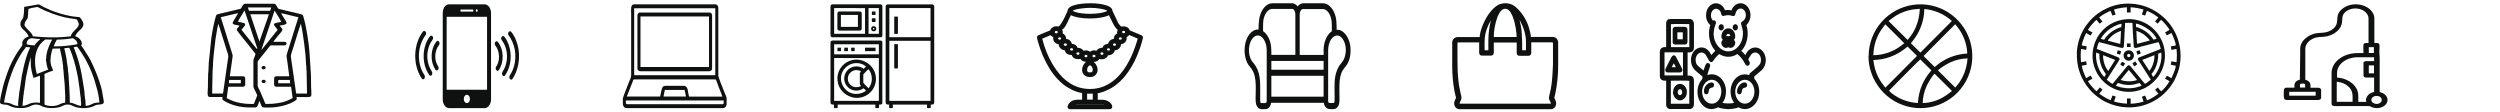 <svg width="578" height="26" viewBox="0 0 578 26" fill="none" xmlns="http://www.w3.org/2000/svg">
<path fill-rule="evenodd" clip-rule="evenodd" d="M11.677 13.821C11.694 13.172 11.791 12.524 11.966 11.882C12.033 11.659 12.133 11.436 12.16 11.246L13.865 11.206C13.865 11.544 14.409 13.594 14.435 14.186L14.596 15.331C14.596 15.463 14.596 15.604 14.596 15.736C14.677 16.256 14.717 16.75 14.751 17.331C14.811 18.344 14.992 19.388 14.992 20.473C14.992 21.057 15.08 21.513 15.073 22.067V23.74C13.892 23.79 13.731 24.517 11.912 24.517C11.389 24.517 10.288 24.324 10.288 24.108V17.125C10.288 17.013 12.16 16.331 12.301 16.311L11.832 15.155C11.718 14.707 11.658 14.256 11.65 13.804L11.677 13.821ZM7.785 18.023C8.04 17.939 8.228 17.865 8.489 17.767C8.726 17.666 8.977 17.575 9.241 17.493V23.78C8.8 23.694 8.317 23.674 7.854 23.723C7.39 23.772 6.965 23.888 6.63 24.057C6.257 24.274 5.748 24.422 5.188 24.476L5.429 21.986C5.429 21.79 5.496 21.8 5.516 21.621C5.516 21.5 5.516 21.371 5.516 21.253C5.516 21.074 5.577 21.105 5.597 20.915L5.832 19.159C5.912 18.628 5.973 17.875 6.114 17.381L6.396 16.03C6.49 15.564 6.61 15.111 6.718 14.679C6.771 14.436 6.825 14.25 6.885 14.03C6.975 13.807 7.031 13.582 7.053 13.355H7.134C7.087 13.751 7.087 14.148 7.134 14.544C7.154 14.745 7.154 14.947 7.134 15.149C7.134 15.422 7.208 15.54 7.214 15.763C7.308 16.53 7.499 17.293 7.785 18.047V18.023ZM15.972 11.044C14.778 11.186 14.825 11.067 14.898 11.331C14.972 11.595 15.039 11.834 15.086 12.105C15.174 12.618 15.321 13.182 15.402 13.699C15.449 13.99 15.402 14.257 15.502 14.547C15.549 14.763 15.569 15.135 15.63 15.341L15.731 16.145C15.731 16.29 15.731 16.449 15.731 16.594C15.731 16.74 15.804 16.767 15.818 16.963C15.945 19.209 16.14 21.409 16.14 23.74C16.418 23.749 16.683 23.8 16.905 23.885C17.791 24.196 17.784 24.364 18.73 24.476C18.774 24.169 18.774 23.861 18.73 23.554C18.643 23.256 18.73 22.939 18.663 22.648C18.596 22.409 18.61 22.01 18.543 21.77L18.442 20.925C18.401 20.199 18.254 19.746 18.2 19.169C18.073 17.841 17.529 15.483 17.14 14.149C16.845 13.088 16.469 12.027 16.006 11.044H15.972ZM17.026 10.963C17.026 10.878 17.643 10.807 17.838 10.797C18.234 11.216 19.542 13.304 19.75 13.672C20.908 15.796 21.762 17.959 22.307 20.145C22.665 21.322 22.889 22.509 22.978 23.699C22.657 23.692 22.335 23.72 22.038 23.782C21.74 23.844 21.472 23.938 21.254 24.057C20.893 24.282 20.379 24.432 19.811 24.476L19.737 23.165C19.737 22.946 19.663 22.925 19.65 22.719C19.61 22.098 19.502 21.517 19.489 20.922L18.932 17.486C18.579 15.435 18.005 13.395 17.214 11.375C17.131 11.241 17.077 11.103 17.053 10.963H17.026ZM4.215 24.476C4.181 24.167 4.181 23.856 4.215 23.547L4.463 21.311C4.508 21.174 4.535 21.037 4.543 20.898L5.06 17.446C5.221 16.885 5.302 16.28 5.416 15.757C5.657 14.672 6.161 12.716 6.651 11.682C6.784 11.441 6.891 11.196 6.973 10.949C6.57 10.949 6.402 10.871 6 10.868C5.87 11.114 5.697 11.354 5.483 11.584C5.295 11.851 5.141 12.047 4.973 12.311C4.023 13.821 3.263 15.36 2.698 16.919C2.309 18.02 1.939 19.074 1.658 20.236C1.557 20.679 0.946 23.253 0.946 23.712C1.28 23.707 1.612 23.736 1.922 23.798C2.233 23.859 2.515 23.952 2.752 24.071C3.106 24.298 3.62 24.448 4.188 24.489L4.215 24.476ZM13.14 10.716H12.409C12.581 10.191 12.825 9.673 13.14 9.165C13.804 9.156 14.466 9.121 15.12 9.061C15.791 9.003 16.288 8.905 16.865 8.838C17.506 9.176 17.875 9.623 17.898 10.091C17.824 10.297 17.496 10.294 17.18 10.345C15.881 10.566 14.524 10.691 13.154 10.716H13.14ZM11.187 16.064C10.838 15.696 10.717 14.412 10.623 13.858C10.613 13.707 10.638 13.556 10.697 13.409C10.697 13.253 10.697 13.071 10.697 12.919C10.697 12.767 10.758 12.689 10.778 12.473C10.879 11.888 11.053 11.307 11.301 10.733C11.415 10.439 11.53 10.186 11.65 9.932C11.766 9.672 11.914 9.416 12.093 9.165C11.422 9.165 11.073 9.125 10.476 9.125C9.634 9.759 9.031 10.465 8.697 11.209C8.315 12.086 8.117 12.981 8.107 13.878C8.075 14.956 8.212 16.034 8.516 17.101C8.757 17.027 8.981 16.941 9.187 16.844L11.154 16.081L11.187 16.064ZM8.026 10.5C7.852 10.5 6.161 10.395 6.161 10.162C6.161 9.699 6.281 9.149 7.047 8.892C7.463 8.747 8.228 9.02 9.322 9.02C9.214 9.233 8.362 9.77 8.026 10.49V10.5ZM5.678 5.642C5.71 5.348 5.814 5.058 5.986 4.777C6.065 4.662 6.154 4.549 6.255 4.439C6.624 3.997 6.416 2.223 6.651 2.024C7.269 1.853 7.921 1.716 8.597 1.615C8.852 1.615 9.04 1.858 9.744 2.142C9.931 2.223 10.108 2.31 10.274 2.402L12.093 3.145C12.956 3.46 13.869 3.738 14.825 3.976C15.598 4.16 16.411 4.298 17.247 4.388C17.683 4.439 17.71 4.439 17.851 4.655C18.522 5.726 18.234 6.044 17.274 7.02C16.782 7.44 16.47 7.908 16.355 8.392C15.258 8.536 14.132 8.618 12.999 8.638C11.865 8.655 10.729 8.627 9.603 8.554L7.59 8.392C7.429 7.412 5.644 6.442 5.644 5.659L5.678 5.642ZM5.597 1.588L5.516 3.142C5.516 3.375 5.429 3.426 5.429 3.669C5.429 4.622 4.704 4.449 4.704 5.713C4.775 6.198 5.102 6.664 5.651 7.064C5.86 7.263 6.046 7.469 6.208 7.679L6.651 8.399C6.125 8.588 5.712 8.846 5.456 9.145C5.159 9.559 5.066 10.003 5.188 10.439L4.168 11.882C3.151 13.428 2.355 15.008 1.785 16.611C1.396 17.811 1.013 18.733 0.711 19.99C0.584 20.55 0.456 21.142 0.302 21.74C0.174 22.229 0 23.202 0 23.712C0.024 23.821 0.116 23.923 0.263 24.003C0.411 24.084 0.605 24.138 0.819 24.159C1.49 24.212 1.637 24.189 2.047 24.395C3.107 24.922 3.637 24.979 5.027 24.979C7.134 24.979 7.268 23.912 8.865 24.229C9.342 24.324 9.536 24.52 9.892 24.652C10.583 24.906 11.432 25.027 12.285 24.992C13.138 24.956 13.938 24.767 14.536 24.459C14.737 24.358 14.791 24.294 15.073 24.236C16.314 23.986 16.67 24.52 17.489 24.746C18.129 24.94 18.876 25.027 19.621 24.993C20.365 24.959 21.069 24.806 21.63 24.557C22.046 24.381 22.073 24.253 22.75 24.186C23.059 24.155 23.629 24.206 23.931 23.848C24.146 23.584 23.791 22.456 23.764 22.091C23.569 19.838 21.791 15.446 20.616 13.344L19.274 11.216C18.395 9.973 18.925 10.821 18.925 10.007C18.925 9.527 18.348 8.632 17.381 8.372C17.57 7.946 17.87 7.534 18.274 7.149C19.576 6.034 19.549 5.412 18.643 4.226C18.361 3.855 18.489 3.973 17.616 3.888C15.449 3.693 12.63 2.828 11.087 2.074C10.944 1.996 10.789 1.924 10.623 1.858C10.307 1.733 10.015 1.592 9.751 1.439C9.511 1.276 9.231 1.129 8.919 1C8.352 1.085 7.794 1.186 7.248 1.301L5.597 1.588Z" fill="#0F1111"/>
<path fill-rule="evenodd" clip-rule="evenodd" d="M64.347 18.475H66.876C67.095 18.475 67.024 18.642 67.043 18.808C67.065 18.953 67.078 19.099 67.081 19.244H64.328V18.475H64.347ZM60.471 18.816C60.471 18.921 60.521 19.022 60.611 19.096C60.7 19.171 60.821 19.213 60.947 19.213C61.073 19.213 61.194 19.171 61.283 19.096C61.372 19.022 61.422 18.921 61.422 18.816C61.422 18.277 60.471 18.356 60.471 18.816ZM60.471 15.645C60.471 15.751 60.521 15.851 60.611 15.926C60.7 16 60.821 16.042 60.947 16.042C61.073 16.042 61.194 16 61.283 15.926C61.372 15.851 61.422 15.751 61.422 15.645C61.422 15.54 61.372 15.439 61.283 15.365C61.194 15.291 61.073 15.249 60.947 15.249C60.821 15.249 60.7 15.291 60.611 15.365C60.521 15.439 60.471 15.54 60.471 15.645ZM53.129 18.475H55.678V19.244H52.925C52.928 19.099 52.94 18.953 52.963 18.808C52.963 18.642 52.911 18.475 53.129 18.475ZM69.549 5.471C69.696 5.99 69.805 6.632 69.896 7.179C70.2 8.998 70.447 10.786 70.619 12.613L70.771 14.952C70.771 15.182 70.818 15.201 70.828 15.415C70.837 15.63 70.828 15.76 70.828 15.927C70.828 16.093 70.88 16.161 70.88 16.395C70.88 18.075 70.98 19.835 70.98 21.622H68.484C68.405 21.274 68.351 20.922 68.322 20.568C68.274 20.227 68.217 19.882 68.17 19.506L67.243 13.089C67.19 12.768 67.618 11.567 67.746 11.19C68.255 9.704 68.726 7.873 69.23 6.434L69.534 5.499V5.471H69.549ZM51.546 21.622H49.049C49.049 19.847 49.145 18.099 49.149 16.434L49.254 15.047C49.254 14.88 49.254 14.702 49.254 14.54C49.316 13.933 49.368 13.299 49.406 12.665L49.829 9.022C49.915 8.455 50.024 7.833 50.115 7.266C50.205 6.7 50.324 6.077 50.476 5.522C50.499 5.547 50.517 5.576 50.528 5.606L52.568 12.114C52.714 12.429 52.788 12.763 52.787 13.101C52.44 15.186 52.197 17.409 51.869 19.478C51.812 19.847 51.765 20.219 51.717 20.54C51.669 20.861 51.636 21.333 51.546 21.634V21.622ZM60.419 11.591C60.457 11.395 60.516 11.203 60.595 11.016L61.941 7.052C62.197 6.26 62.445 5.514 62.711 4.761L63.481 2.47L63.581 2.597C63.866 3.021 65.008 4.904 65.008 5.063C64.686 5.102 64.368 5.161 64.056 5.241C63.053 5.447 63.267 5.729 63.709 6.279L64.185 6.894C64.052 7.1 63.881 7.29 63.709 7.488L61.365 10.421L60.89 11.008L60.462 11.539C60.442 11.565 60.418 11.589 60.39 11.61L60.419 11.591ZM56.544 2.451L59.358 10.818C59.464 10.99 59.497 11.187 59.454 11.377C59.316 11.297 57.861 9.434 57.637 9.149L55.83 6.874C56.339 6.236 57.014 5.665 56.477 5.356C56.327 5.294 56.167 5.253 56.001 5.233C55.675 5.147 55.341 5.083 55.003 5.043C55.199 4.593 55.443 4.158 55.73 3.743L56.325 2.76L56.425 2.589L56.544 2.435V2.451ZM57.87 3.303L59.458 8.059C59.549 8.317 59.63 8.578 59.725 8.852C59.835 9.109 59.914 9.374 59.962 9.645L61.912 4.096C62.015 3.836 62.096 3.571 62.154 3.303H57.87ZM64.974 3.045C65.203 3.406 65.416 3.786 65.635 4.151C66.163 5.031 66.715 5.53 65.635 5.736C65.323 5.814 65.005 5.876 64.684 5.923C64.755 6.137 65.298 6.632 65.298 6.771C65.298 7.14 65.093 7.282 64.822 7.639L64.247 8.309L63.172 9.668H64.974C65.554 9.668 66.249 9.565 66.249 10.065C66.249 10.374 66.063 10.493 65.64 10.493H62.525L61.037 12.356C60.875 12.558 59.568 14.147 59.568 14.234V19.839C59.68 20.207 59.84 20.565 60.043 20.905L60.961 23.029C61.061 23.279 61.294 24.044 61.479 24.044C65.954 24.044 67.247 22.776 67.661 22.685L67.39 20.703C67.343 20.488 67.313 20.271 67.299 20.053H63.885C63.811 20.049 63.739 20.032 63.673 20.005C63.606 19.977 63.548 19.938 63.5 19.89C63.453 19.843 63.417 19.788 63.396 19.729C63.375 19.669 63.368 19.607 63.377 19.546V18.138C63.367 18.07 63.376 18 63.403 17.934C63.43 17.869 63.474 17.809 63.533 17.76C63.591 17.711 63.662 17.674 63.741 17.651C63.819 17.628 63.903 17.619 63.985 17.627H66.876L66.401 14.02C66.244 12.95 66.153 13.113 66.401 12.237L68.992 3.981C68.317 3.85 67.642 3.664 66.962 3.505C66.6 3.422 65.217 3.065 64.965 3.045H64.974ZM53.79 5.257C53.959 4.864 54.169 4.485 54.418 4.123C54.641 3.755 54.841 3.398 55.065 3.045C54.736 3.069 51.589 3.874 51.037 3.981C51.111 4.168 51.173 4.358 51.222 4.551L51.741 6.2C51.855 6.597 51.964 6.914 52.088 7.314L53.476 11.725C53.876 13.081 53.857 12.49 53.643 14.06L53.215 17.06C53.215 17.187 53.134 17.48 53.129 17.627H56.087C56.17 17.619 56.253 17.628 56.331 17.651C56.41 17.674 56.481 17.711 56.539 17.76C56.598 17.809 56.642 17.869 56.669 17.934C56.697 18 56.705 18.07 56.696 18.138V19.541C56.704 19.603 56.698 19.665 56.676 19.724C56.655 19.784 56.62 19.839 56.572 19.886C56.524 19.934 56.466 19.973 56.4 20.001C56.333 20.029 56.261 20.045 56.187 20.049H52.773L52.502 22.031C52.457 22.246 52.428 22.463 52.416 22.681C52.678 22.74 54.318 24.04 58.175 24.04C58.816 24.04 58.65 24.096 58.883 23.569L59.477 22.043C59.477 21.904 58.583 20.271 58.583 20.088V14.012C58.583 13.588 59.178 12.605 59.03 12.371C58.95 12.252 58.793 12.086 58.697 11.975L57.366 10.291C57.157 10.029 54.755 7.151 54.755 6.898C54.755 6.478 55.231 6.283 55.369 5.923C55.048 5.876 54.73 5.814 54.418 5.736C54.014 5.653 53.785 5.586 53.785 5.241L53.79 5.257ZM57.309 1.729C57.414 1.98 57.499 2.235 57.566 2.494H62.459C62.525 2.235 62.611 1.98 62.716 1.729H57.309ZM48.488 22.431H51.446C51.446 22.946 51.066 22.974 52.521 23.703C52.974 23.932 53.451 24.126 53.947 24.282C55.688 24.837 56.957 24.853 58.821 24.853C59.387 24.853 59.458 24.686 59.606 24.318C59.745 24.022 59.857 23.719 59.943 23.41H60.043C60.129 23.719 60.242 24.022 60.381 24.318C60.647 24.995 60.88 24.853 62.392 24.853C64.337 24.853 67.043 24.203 68.445 23.144C68.731 22.93 68.564 22.637 68.56 22.431C72.464 22.431 71.969 22.736 71.979 20.984C71.979 20.636 71.921 20.465 71.926 20.136L71.893 17.425C71.893 16.933 71.845 16.834 71.841 16.577L71.56 12.217C71.513 11.955 71.503 11.65 71.484 11.389C71.413 10.176 70.852 6.739 70.609 5.701C70.49 5.197 70.386 4.694 70.233 4.187C69.996 3.394 70.138 3.418 69.225 3.196L64.974 2.177C64.171 1.987 64.418 2.13 63.885 1.262C63.743 1.032 63.638 0.865 63.22 0.865H56.8C56.206 0.865 56.135 1.262 55.783 1.848C55.635 2.094 55.44 2.07 55.084 2.157L50.804 3.176C49.891 3.398 50.034 3.386 49.796 4.167C49.644 4.674 49.539 5.178 49.42 5.681C49.24 6.474 48.945 8.099 48.854 8.852L48.331 13.929C48.331 14.115 48.284 14.107 48.279 14.325L48.179 16.541C48.179 16.759 48.136 16.775 48.127 16.961L48.075 19.216V20.108C48.084 20.802 47.713 22.431 48.488 22.431Z" fill="#0F1111"/>
<path fill-rule="evenodd" clip-rule="evenodd" d="M98.411 7.326C98.467 7.417 98.503 7.528 98.515 7.645C98.527 7.762 98.514 7.882 98.478 7.99C97.776 8.895 97.266 10.036 96.998 11.296C96.873 11.957 96.824 12.64 96.853 13.32C96.905 14.566 97.224 15.764 97.771 16.768C98.004 17.206 98.262 17.397 98.228 17.819C98.222 17.927 98.193 18.029 98.144 18.115C98.096 18.201 98.031 18.266 97.956 18.302C97.881 18.339 97.8 18.346 97.722 18.322C97.644 18.298 97.573 18.245 97.518 18.168C96.967 17.359 96.55 16.4 96.296 15.356C96.266 15.238 96.237 15.143 96.213 15.03C96.188 14.918 96.175 14.816 96.15 14.687C95.96 13.578 95.95 12.427 96.121 11.313C96.362 9.782 96.942 8.388 97.784 7.315C97.843 7.233 97.919 7.178 98.003 7.157C98.086 7.136 98.172 7.15 98.249 7.197C98.302 7.235 98.354 7.279 98.403 7.326H98.411ZM107.231 22.953C107.224 22.821 107.236 22.688 107.269 22.563C107.301 22.438 107.352 22.323 107.418 22.226C107.485 22.129 107.566 22.052 107.655 21.998C107.745 21.945 107.842 21.918 107.94 21.918C108.038 21.918 108.135 21.945 108.224 21.998C108.314 22.052 108.395 22.129 108.461 22.226C108.528 22.323 108.579 22.438 108.611 22.563C108.643 22.688 108.656 22.821 108.648 22.953C108.635 23.195 108.554 23.42 108.423 23.585C108.291 23.75 108.119 23.841 107.94 23.841C107.761 23.841 107.588 23.75 107.457 23.585C107.325 23.42 107.245 23.195 107.231 22.953ZM103.27 3.879H112.609V20.749H103.27V3.879ZM110.012 2.44C110.012 2.035 110.427 2.007 110.427 2.479C110.423 2.553 110.398 2.623 110.356 2.672C110.314 2.721 110.26 2.746 110.205 2.74C110.15 2.735 110.099 2.701 110.062 2.644C110.026 2.588 110.008 2.514 110.012 2.44ZM106.437 2.479C106.437 2.344 106.487 2.198 106.583 2.198H109.305C109.484 2.198 109.505 2.681 109.305 2.681H106.579C106.541 2.675 106.506 2.652 106.479 2.615C106.453 2.578 106.437 2.53 106.433 2.479H106.437ZM102.36 2.878V23.122C102.391 23.606 102.547 24.06 102.801 24.403C103.055 24.747 103.39 24.958 103.748 25H112.136C112.494 24.958 112.83 24.747 113.084 24.404C113.339 24.06 113.496 23.606 113.528 23.122V2.878C113.497 2.393 113.34 1.939 113.085 1.595C112.831 1.251 112.494 1.041 112.136 1H103.744C103.389 1.044 103.054 1.241 102.788 1.562C102.548 1.918 102.402 2.371 102.372 2.85L102.36 2.878ZM115.328 16.194C115.933 15.304 116.253 14.125 116.218 12.917C116.183 11.708 115.795 10.568 115.141 9.744C115.07 9.626 114.968 9.551 114.856 9.535C114.745 9.52 114.633 9.564 114.546 9.66C114.459 9.755 114.404 9.894 114.392 10.044C114.38 10.195 114.413 10.346 114.484 10.464C114.746 10.781 114.96 11.166 115.112 11.595C115.264 12.025 115.351 12.491 115.369 12.966C115.398 13.686 115.252 14.399 114.954 14.996C114.866 15.176 114.746 15.328 114.663 15.502C114.397 16.065 115.004 16.683 115.34 16.194H115.328ZM115.976 8.524C116.016 8.465 116.064 8.418 116.117 8.384C116.17 8.351 116.228 8.332 116.287 8.329C116.346 8.326 116.404 8.338 116.459 8.366C116.514 8.394 116.565 8.436 116.608 8.49C117.497 9.623 118.021 11.184 118.065 12.836C118.11 14.487 117.671 16.096 116.845 17.313C116.818 17.378 116.781 17.434 116.738 17.48C116.694 17.526 116.644 17.559 116.591 17.579C116.538 17.598 116.483 17.603 116.428 17.594C116.374 17.585 116.321 17.561 116.273 17.524C116.226 17.487 116.184 17.438 116.15 17.379C116.116 17.32 116.091 17.253 116.077 17.181C116.063 17.109 116.059 17.034 116.066 16.96C116.073 16.887 116.09 16.815 116.117 16.751C116.196 16.544 116.297 16.355 116.417 16.188C116.712 15.69 116.931 15.116 117.061 14.501L117.161 13.939C117.214 13.578 117.232 13.21 117.215 12.842C117.203 12.374 117.143 11.911 117.036 11.465C116.968 11.19 116.885 10.923 116.787 10.666C116.586 10.166 116.331 9.709 116.03 9.311C115.986 9.264 115.95 9.205 115.923 9.138C115.897 9.071 115.88 8.998 115.875 8.922C115.87 8.846 115.876 8.77 115.894 8.698C115.911 8.625 115.939 8.559 115.976 8.501V8.524ZM117.589 7.399C117.533 7.49 117.497 7.601 117.485 7.718C117.473 7.835 117.486 7.955 117.522 8.063C118.223 8.966 118.734 10.105 119.002 11.364C119.127 12.026 119.176 12.711 119.147 13.394C119.095 14.639 118.776 15.836 118.229 16.841C117.996 17.279 117.738 17.471 117.768 17.892C117.773 18.001 117.802 18.105 117.851 18.192C117.899 18.278 117.965 18.344 118.041 18.381C118.117 18.418 118.199 18.424 118.277 18.399C118.355 18.375 118.427 18.32 118.482 18.241C119.033 17.432 119.45 16.474 119.704 15.429C119.734 15.311 119.763 15.216 119.788 15.103C119.812 14.991 119.825 14.889 119.85 14.76C120.04 13.652 120.05 12.5 119.879 11.386C119.64 9.855 119.06 8.46 118.216 7.388C118.158 7.307 118.082 7.251 118 7.229C117.918 7.207 117.832 7.219 117.755 7.264C117.734 7.264 117.614 7.382 117.601 7.399H117.589ZM100.672 16.104C100.067 15.213 99.748 14.034 99.785 12.825C99.821 11.616 100.211 10.475 100.868 9.654C100.938 9.536 101.04 9.461 101.152 9.445C101.263 9.43 101.375 9.474 101.462 9.57C101.549 9.665 101.605 9.804 101.616 9.954C101.628 10.105 101.595 10.256 101.524 10.374C101.262 10.691 101.049 11.076 100.897 11.505C100.745 11.935 100.657 12.401 100.639 12.876C100.61 13.596 100.756 14.309 101.055 14.906C101.142 15.086 101.262 15.238 101.346 15.412C101.612 15.975 101.005 16.593 100.668 16.104H100.672ZM100.036 8.434C99.997 8.375 99.949 8.328 99.895 8.294C99.842 8.261 99.784 8.242 99.726 8.239C99.667 8.236 99.608 8.248 99.553 8.276C99.498 8.304 99.448 8.346 99.405 8.4C98.515 9.533 97.992 11.094 97.947 12.746C97.903 14.397 98.341 16.006 99.168 17.223C99.223 17.354 99.314 17.449 99.421 17.489C99.474 17.508 99.53 17.514 99.584 17.504C99.639 17.495 99.691 17.471 99.739 17.434C99.787 17.397 99.829 17.348 99.862 17.289C99.896 17.23 99.921 17.163 99.936 17.091C99.95 17.019 99.954 16.944 99.947 16.87C99.94 16.797 99.922 16.725 99.895 16.661C99.814 16.456 99.714 16.267 99.596 16.098C99.3 15.6 99.081 15.026 98.951 14.411L98.852 13.849C98.799 13.488 98.78 13.12 98.798 12.753C98.81 12.284 98.87 11.821 98.977 11.375C99.044 11.1 99.127 10.833 99.226 10.576C99.426 10.076 99.681 9.619 99.982 9.221C100.066 9.126 100.119 8.99 100.129 8.843C100.139 8.695 100.106 8.548 100.036 8.434Z" fill="#0F1111"/>
<path fill-rule="evenodd" clip-rule="evenodd" d="M144.701 23.841V23.235H167.31C167.31 23.836 167.384 24.088 167.03 24.088H145.015C144.869 24.088 144.731 24.03 144.731 23.841H144.701ZM148.078 8.433V15.497H163.922V3.803H148.078V8.433ZM147.373 10.857V3.561C147.378 3.464 147.397 3.369 147.431 3.282C147.465 3.195 147.512 3.118 147.569 3.056C147.626 2.993 147.692 2.946 147.764 2.918C147.836 2.89 147.911 2.881 147.985 2.892H164.03C164.104 2.882 164.179 2.891 164.25 2.92C164.321 2.948 164.387 2.995 164.444 3.058C164.501 3.12 164.547 3.197 164.58 3.283C164.614 3.37 164.633 3.464 164.638 3.561V15.803C164.638 16.288 164.265 16.472 163.892 16.472H148.123C147.75 16.472 147.377 16.268 147.377 15.803V10.872L147.373 10.857ZM168 23.032C168 22.217 167.881 22.392 167.216 20.656C167.019 20.137 166.097 17.936 166.075 17.451V1.684C166.038 1.484 165.948 1.306 165.822 1.181C165.695 1.057 165.539 0.993 165.381 1.001H146.623C145.701 1.001 145.922 2.368 145.922 3.197V17.33C145.909 17.753 145.8 18.161 145.608 18.503C145.414 18.988 144 22.527 144 22.745V24.088C144.028 24.338 144.123 24.566 144.269 24.733C144.414 24.9 144.601 24.995 144.795 25H167.201C167.396 24.995 167.583 24.901 167.729 24.734C167.875 24.567 167.971 24.338 168 24.088V23.032ZM153.701 20.797H158.295C158.321 21.189 158.571 21.907 158.578 22.319H153.422C153.422 21.912 153.675 21.199 153.701 20.797ZM152.623 22.319H144.922L146.299 18.809C146.358 18.644 146.414 18.363 146.563 18.363H165.407C165.563 18.363 165.731 18.969 165.858 19.294C165.985 19.618 166.116 19.972 166.231 20.312C166.302 20.491 166.354 20.573 166.433 20.797L166.638 21.325C166.772 21.679 166.892 22.004 167.011 22.338H159.325C158.951 21.31 159.243 19.841 158.011 19.841H153.937C153.366 19.841 153.119 20.074 152.981 20.67L152.608 22.338L152.623 22.319ZM146.623 1.917H165.373V17.388H146.623V1.917Z" fill="#0F1111"/>
<path fill-rule="evenodd" clip-rule="evenodd" d="M205.617 9.438H215.14V23.325H205.617V9.438ZM196.809 11.825H197.602V11.016H196.792V11.825H196.809ZM193.62 11.825H194.43V11.016H193.62V11.825ZM201.573 2.775V3.455H202.422V2.651H201.702C201.601 2.651 201.573 2.651 201.573 2.775ZM195.195 11.825H196.044V11.016H195.195V11.825ZM201.573 4.348C201.573 5.241 201.393 5.073 202.422 5.073C202.422 4.045 202.597 4.224 201.702 4.224C201.601 4.224 201.573 4.253 201.573 4.348ZM201.832 6.685C201.832 6.472 201.832 6.472 202.04 6.472C202.248 6.472 202.225 6.814 202.04 6.814C201.854 6.814 201.832 6.814 201.832 6.685ZM201.404 6.556C201.381 6.714 201.422 6.874 201.517 7.002C201.613 7.13 201.755 7.215 201.913 7.238C202.071 7.261 202.232 7.221 202.36 7.126C202.489 7.03 202.574 6.888 202.597 6.73C202.62 6.572 202.579 6.411 202.484 6.283C202.388 6.155 202.246 6.071 202.088 6.047C201.93 6.024 201.769 6.065 201.641 6.16C201.512 6.256 201.427 6.398 201.404 6.556ZM199.998 11.825H202.422V11.016H199.998V11.825ZM206.748 7.831H207.597V3.837H206.748V7.831ZM206.748 15.82H207.597V10.202H206.748V15.82ZM194.413 3.46H198.35V6.208H194.413V3.444V3.46ZM193.603 3.039V6.651C193.607 6.713 193.624 6.774 193.652 6.829C193.68 6.884 193.72 6.933 193.768 6.972C193.816 7.012 193.871 7.041 193.931 7.058C193.991 7.076 194.053 7.08 194.115 7.073H198.727C198.796 7.08 198.865 7.072 198.93 7.048C198.995 7.025 199.054 6.988 199.103 6.938C199.152 6.889 199.189 6.83 199.211 6.765C199.234 6.699 199.241 6.63 199.233 6.561V3.078C199.234 3.023 199.224 2.968 199.203 2.916C199.182 2.865 199.151 2.818 199.111 2.779C199.072 2.739 199.025 2.708 198.974 2.688C198.922 2.667 198.867 2.656 198.811 2.657H194.002C193.901 2.657 193.804 2.697 193.732 2.769C193.66 2.841 193.62 2.938 193.62 3.039H193.603ZM200.836 20.415C200.383 20.031 199.969 19.604 199.599 19.14V17.224C199.955 16.776 200.355 16.364 200.791 15.994C201.257 16.56 201.526 17.262 201.556 17.994C201.619 18.691 201.455 19.391 201.089 19.988C200.954 20.235 200.876 20.263 200.836 20.415ZM198.794 16.971V19.477C198.794 19.634 198.997 19.707 199.048 19.904C198.581 20.011 198.806 20.157 197.816 20.157C197.354 20.122 196.92 19.923 196.592 19.597C196.264 19.27 196.063 18.837 196.027 18.376C195.991 18.005 196.059 17.631 196.224 17.297C196.324 17.096 196.464 16.916 196.635 16.769C196.948 16.46 197.357 16.266 197.795 16.218C198.233 16.17 198.674 16.271 199.048 16.505C198.986 16.741 198.794 16.685 198.794 16.971ZM195.195 18.005C195.223 17.497 195.388 17.006 195.674 16.584C195.96 16.163 196.355 15.827 196.817 15.612C197.279 15.398 197.791 15.312 198.298 15.366C198.805 15.419 199.287 15.609 199.694 15.915L200.212 15.353C199.952 15.13 199.655 14.953 199.334 14.831C198.673 14.571 197.95 14.514 197.255 14.666C196.561 14.818 195.928 15.172 195.437 15.685C192.922 18.185 195.437 22.797 199.261 21.499C199.434 21.442 199.599 21.366 199.756 21.275C199.897 21.167 200.05 21.077 200.212 21.005C200.065 20.772 199.874 20.57 199.649 20.409C199.22 20.723 198.71 20.908 198.179 20.943C197.648 20.979 197.118 20.863 196.65 20.609C196.182 20.355 195.796 19.975 195.537 19.511C195.277 19.047 195.155 18.519 195.183 17.988L195.195 18.005ZM193.62 18.05C193.599 18.768 193.755 19.481 194.075 20.124C194.394 20.768 194.868 21.323 195.453 21.741C195.55 21.817 195.654 21.885 195.763 21.943C196.276 22.268 196.85 22.484 197.451 22.577C198.051 22.669 198.664 22.637 199.251 22.481C199.839 22.325 200.387 22.049 200.862 21.671C201.337 21.293 201.729 20.82 202.012 20.284C202.295 19.747 202.464 19.157 202.508 18.552C202.552 17.947 202.47 17.339 202.267 16.767C202.064 16.195 201.745 15.672 201.329 15.229C200.913 14.787 200.41 14.435 199.852 14.196C199.292 13.932 198.683 13.79 198.064 13.78C197.445 13.771 196.831 13.893 196.263 14.14C195.489 14.472 194.827 15.02 194.354 15.716C193.882 16.413 193.619 17.231 193.597 18.072L193.62 18.05ZM200.808 1.865H203.193V7.809H200.808V1.876V1.865ZM192.855 1.865V7.809H199.998V1.876L192.855 1.865ZM192.006 1.567C191.994 1.491 192.001 1.413 192.025 1.339C192.049 1.266 192.09 1.199 192.145 1.145C192.2 1.09 192.267 1.049 192.34 1.025C192.413 1.001 192.492 0.994 192.568 1.005H203.497C203.616 1.005 203.734 1.034 203.84 1.09C203.926 1.152 203.986 1.244 204.009 1.348V8.23C204.009 8.331 203.968 8.428 203.896 8.5C203.825 8.572 203.727 8.612 203.626 8.612H192.427C192.112 8.612 192.006 8.337 192.006 8.016V1.578V1.567ZM192.855 13.415V23.314H203.193V13.427L192.855 13.415ZM192.855 10.23H203.193V12.567H192.855V10.23ZM192.006 9.932C191.995 9.864 191.999 9.794 192.018 9.728C192.036 9.662 192.069 9.6 192.113 9.547C192.157 9.494 192.212 9.45 192.274 9.42C192.336 9.39 192.403 9.373 192.472 9.37H203.485C203.755 9.37 203.997 9.483 203.997 9.752V23.797C203.997 24.23 203.48 24.179 203.232 24.179C203.232 24.701 203.311 24.982 203.103 24.982C202.22 24.982 202.383 25.157 202.383 24.179H193.665C193.665 24.701 193.738 24.982 193.535 24.982C192.647 24.982 192.81 25.157 192.81 24.179C192.433 24.179 192.006 24.23 192.006 23.617V9.943V9.932ZM205.617 1.865H215.14V8.606H205.617V1.865ZM204.762 1.567V23.623C204.762 24.23 205.195 24.185 205.572 24.185C205.572 25.162 205.409 24.988 206.298 24.988C206.5 24.988 206.421 24.707 206.421 24.185H214.335C214.335 25.162 214.167 24.988 215.055 24.988C215.258 24.988 215.185 24.707 215.185 24.185C215.562 24.185 215.995 24.235 215.995 23.623V1.578C216.006 1.502 215.999 1.424 215.975 1.351C215.951 1.277 215.91 1.211 215.855 1.156C215.8 1.101 215.734 1.06 215.66 1.036C215.587 1.012 215.509 1.005 215.432 1.017H205.308C205.233 1.008 205.156 1.017 205.085 1.042C205.014 1.068 204.95 1.109 204.897 1.164C204.844 1.218 204.805 1.284 204.781 1.355C204.758 1.427 204.751 1.504 204.762 1.578V1.567Z" fill="#0F1111"/>
<path fill-rule="evenodd" clip-rule="evenodd" d="M248.98 23.851H254.927C255.183 23.842 255.438 23.892 255.666 23.995C255.861 24.08 256.023 24.215 256.13 24.383H247.879C247.978 24.224 248.129 24.095 248.312 24.013C248.513 23.904 248.745 23.848 248.98 23.851ZM251.09 21.363C251.319 21.363 251.294 21.408 251.543 21.408H252.45C252.7 21.408 252.675 21.367 252.899 21.363V23.274H251.09V21.363ZM252.109 17.009C251.452 17.009 251.09 16.779 251.09 16.108C251.09 15.377 251.905 14.228 252.649 15.305C253.036 15.869 253.036 16.995 252.099 16.995L252.109 17.009ZM250.499 13.011C250.489 12.944 250.494 12.876 250.513 12.81C250.533 12.745 250.567 12.683 250.614 12.63C250.661 12.576 250.719 12.531 250.785 12.497C250.851 12.463 250.925 12.441 251.001 12.432C251.077 12.423 251.154 12.428 251.228 12.445C251.302 12.463 251.371 12.493 251.432 12.534C251.493 12.575 251.544 12.627 251.582 12.685C251.621 12.744 251.645 12.809 251.655 12.876C251.655 13.813 250.499 13.566 250.499 13.011ZM252.858 12.43C252.939 12.421 253.021 12.427 253.099 12.447C253.178 12.467 253.251 12.501 253.314 12.546C253.377 12.592 253.429 12.648 253.467 12.712C253.505 12.775 253.528 12.845 253.535 12.917C253.542 12.989 253.533 13.061 253.507 13.13C253.482 13.198 253.441 13.261 253.387 13.316C253.334 13.37 253.268 13.414 253.195 13.445C253.121 13.476 253.041 13.494 252.96 13.498C252.803 13.505 252.65 13.457 252.531 13.366C252.413 13.274 252.34 13.146 252.327 13.007C252.314 12.869 252.362 12.731 252.461 12.624C252.56 12.516 252.702 12.446 252.858 12.43ZM254.168 12.43C254.161 12.36 254.171 12.29 254.195 12.223C254.219 12.156 254.258 12.094 254.31 12.041C254.361 11.988 254.424 11.944 254.494 11.912C254.565 11.88 254.642 11.861 254.721 11.855C254.8 11.849 254.879 11.858 254.955 11.879C255.03 11.901 255.1 11.935 255.16 11.98C255.22 12.026 255.27 12.081 255.306 12.144C255.342 12.206 255.364 12.274 255.37 12.344C255.383 12.485 255.332 12.625 255.229 12.733C255.125 12.84 254.977 12.907 254.818 12.919C254.658 12.93 254.5 12.885 254.378 12.793C254.256 12.701 254.181 12.571 254.168 12.43ZM249.245 12.921C249.161 12.924 249.078 12.911 249 12.884C248.922 12.857 248.851 12.816 248.792 12.764C248.733 12.711 248.686 12.649 248.656 12.579C248.626 12.51 248.612 12.436 248.615 12.362C248.619 12.288 248.64 12.216 248.677 12.149C248.713 12.083 248.765 12.024 248.829 11.976C248.893 11.928 248.968 11.892 249.048 11.871C249.128 11.85 249.213 11.844 249.296 11.853C250.05 11.853 249.958 12.921 249.245 12.921ZM255.676 11.456C255.676 11.352 255.71 11.249 255.773 11.161C255.837 11.073 255.928 11.003 256.035 10.959C256.143 10.915 256.262 10.9 256.379 10.915C256.496 10.929 256.606 10.973 256.695 11.041C256.92 11.231 257.118 11.943 256.186 11.943C255.834 11.943 255.676 11.587 255.676 11.456ZM247.839 11.943C247.985 11.93 248.12 11.868 248.215 11.768C248.31 11.669 248.358 11.541 248.348 11.411C248.348 11.27 248.285 11.135 248.172 11.035C248.059 10.935 247.906 10.879 247.747 10.879C247.587 10.879 247.434 10.935 247.322 11.035C247.209 11.135 247.146 11.27 247.146 11.411C247.146 11.862 247.482 11.943 247.849 11.943H247.839ZM257.072 10.271C257.062 10.377 257.089 10.484 257.148 10.578C257.208 10.671 257.298 10.746 257.406 10.793C257.515 10.84 257.637 10.857 257.757 10.842C257.877 10.827 257.988 10.78 258.078 10.708C258.167 10.636 258.229 10.541 258.257 10.437C258.285 10.333 258.276 10.224 258.233 10.124C258.189 10.024 258.112 9.938 258.013 9.878C257.913 9.817 257.795 9.784 257.674 9.784C257.598 9.78 257.522 9.79 257.451 9.813C257.379 9.835 257.314 9.87 257.258 9.916C257.202 9.961 257.156 10.016 257.125 10.077C257.093 10.138 257.075 10.204 257.072 10.271ZM246.371 9.784C246.522 9.793 246.664 9.854 246.766 9.953C246.869 10.052 246.924 10.182 246.921 10.316C246.92 10.457 246.856 10.592 246.744 10.692C246.632 10.792 246.479 10.85 246.32 10.852C246.236 10.855 246.153 10.843 246.075 10.816C245.997 10.789 245.926 10.747 245.867 10.695C245.808 10.643 245.761 10.58 245.731 10.511C245.701 10.442 245.687 10.368 245.69 10.294C245.694 10.22 245.715 10.147 245.751 10.08C245.788 10.014 245.84 9.955 245.904 9.907C245.968 9.859 246.043 9.823 246.123 9.802C246.203 9.781 246.288 9.775 246.371 9.784ZM244.964 9.428C244.886 9.425 244.809 9.409 244.738 9.38C244.667 9.351 244.603 9.31 244.55 9.259C244.496 9.208 244.455 9.149 244.428 9.084C244.401 9.019 244.388 8.95 244.391 8.88C244.394 8.811 244.413 8.743 244.445 8.68C244.478 8.617 244.524 8.56 244.582 8.513C244.639 8.466 244.707 8.43 244.78 8.406C244.854 8.382 244.932 8.371 245.01 8.373C245.168 8.379 245.318 8.439 245.425 8.542C245.533 8.645 245.59 8.781 245.584 8.921C245.578 9.061 245.509 9.193 245.393 9.288C245.277 9.383 245.123 9.433 244.964 9.428ZM259.029 9.428C258.52 9.428 258.428 9.171 258.428 8.851C258.428 8.4 259.147 8.256 259.447 8.527C259.528 8.601 259.583 8.694 259.606 8.796C259.628 8.897 259.616 9.002 259.571 9.098C259.527 9.194 259.452 9.276 259.356 9.334C259.26 9.393 259.146 9.425 259.029 9.428ZM244.913 10.005C244.712 9.994 244.517 9.94 244.344 9.847C244.171 9.754 244.027 9.626 243.923 9.473C243.819 9.32 243.759 9.147 243.748 8.968C243.737 8.79 243.775 8.612 243.859 8.45C243.678 8.411 243.51 8.334 243.37 8.226C243.23 8.118 243.121 7.981 243.053 7.828C242.6 7.923 241.076 8.684 240.694 8.761C240.707 8.966 240.748 9.169 240.816 9.365C241.314 11.265 242.065 13.106 243.053 14.85L243.879 16.13C244.364 16.826 244.917 17.483 245.53 18.095C246.267 18.819 247.127 19.438 248.078 19.93C248.409 20.087 248.749 20.229 249.097 20.353C250.962 20.979 253.022 20.979 254.886 20.353C258.423 19.091 260.528 15.936 261.893 12.912C262.174 12.299 263.295 9.428 263.295 8.729C262.913 8.653 261.389 7.891 260.935 7.796C260.868 7.95 260.759 8.086 260.619 8.195C260.479 8.303 260.311 8.38 260.13 8.418C260.268 8.648 260.232 8.657 260.232 8.995C260.215 9.139 260.167 9.278 260.09 9.404C260.012 9.531 259.907 9.643 259.781 9.734C259.655 9.825 259.509 9.893 259.353 9.934C259.197 9.975 259.033 9.988 258.871 9.973C258.871 10.181 258.922 10.122 258.922 10.284C258.914 10.439 258.871 10.592 258.795 10.732C258.72 10.872 258.613 10.998 258.482 11.101C258.352 11.205 258.199 11.284 258.033 11.335C257.867 11.386 257.691 11.407 257.516 11.398C257.521 11.539 257.493 11.679 257.436 11.811C257.378 11.942 257.291 12.062 257.18 12.164C257.025 12.31 256.83 12.42 256.615 12.483C256.399 12.546 256.17 12.56 255.946 12.524C255.946 13.241 254.927 13.71 254.086 13.327C253.993 13.536 253.834 13.718 253.628 13.849C252.94 14.242 252.685 14.03 252.277 13.949V14.327C252.665 14.46 252.986 14.713 253.179 15.039C253.974 16.247 253.312 17.572 252.078 17.572C250.356 17.572 250.091 16.076 250.774 15.039C250.877 14.879 250.998 14.727 251.136 14.589C251.302 14.476 251.484 14.383 251.676 14.309V13.912C251.465 13.979 251.246 14.023 251.024 14.043C250.771 14.025 250.529 13.945 250.324 13.812C250.12 13.679 249.962 13.499 249.867 13.29C249.714 13.375 249.537 13.421 249.357 13.421C248.185 13.421 248.155 12.858 247.951 12.488C247.095 12.488 246.422 12.195 246.422 11.38C246.217 11.393 246.011 11.363 245.822 11.292C245.633 11.221 245.465 11.112 245.332 10.973C245.2 10.835 245.106 10.67 245.059 10.493C245.012 10.316 245.013 10.132 245.061 9.955L244.913 10.005ZM259.182 7.427C259.176 7.286 259.234 7.148 259.342 7.045C259.451 6.941 259.601 6.88 259.761 6.875C259.92 6.869 260.075 6.92 260.193 7.016C260.31 7.112 260.379 7.245 260.385 7.386C260.388 7.456 260.375 7.526 260.348 7.591C260.32 7.657 260.279 7.717 260.225 7.768C260.171 7.819 260.107 7.861 260.035 7.89C259.963 7.919 259.885 7.936 259.806 7.938C259.728 7.941 259.649 7.93 259.575 7.906C259.501 7.881 259.433 7.844 259.375 7.797C259.317 7.749 259.27 7.692 259.237 7.629C259.204 7.565 259.185 7.497 259.182 7.427ZM243.609 7.472C243.603 7.402 243.612 7.332 243.636 7.265C243.66 7.198 243.699 7.137 243.751 7.083C243.802 7.03 243.865 6.986 243.935 6.954C244.006 6.922 244.083 6.903 244.162 6.897C244.241 6.892 244.32 6.9 244.396 6.921C244.471 6.943 244.541 6.977 244.601 7.023C244.662 7.068 244.711 7.124 244.747 7.186C244.783 7.248 244.805 7.316 244.812 7.386C244.824 7.527 244.773 7.667 244.67 7.775C244.566 7.883 244.418 7.95 244.259 7.961C244.099 7.972 243.941 7.927 243.819 7.835C243.697 7.744 243.622 7.613 243.609 7.472ZM258.525 7.386C258.564 7.172 258.633 6.964 258.729 6.764C258.219 6.638 257.623 5.484 257.445 5.101L256.736 3.636C256.65 3.484 256.576 3.325 256.517 3.163C254.581 4.312 249.413 4.312 247.477 3.163L246.993 4.159C246.83 4.502 246.702 4.79 246.534 5.133C245.759 6.724 245.591 6.408 245.265 6.805C245.306 6.949 245.331 6.913 245.398 7.089C245.556 7.539 245.398 7.585 245.367 7.873C245.521 7.914 245.664 7.982 245.788 8.072C245.912 8.163 246.014 8.274 246.088 8.4C246.163 8.526 246.208 8.664 246.222 8.806C246.235 8.947 246.217 9.09 246.167 9.225C246.351 9.213 246.536 9.234 246.711 9.286C246.886 9.337 247.048 9.419 247.186 9.527C247.301 9.637 247.397 9.762 247.472 9.897C247.541 10.05 247.578 10.214 247.579 10.379H247.833C248.121 10.395 248.392 10.503 248.595 10.683C248.799 10.863 248.921 11.103 248.939 11.357C249.239 11.285 249.558 11.32 249.829 11.453C250.1 11.586 250.302 11.807 250.392 12.069C250.573 11.968 250.781 11.91 250.995 11.899C251.209 11.889 251.422 11.927 251.615 12.011C251.752 12.078 251.881 12.156 252.002 12.245C252.512 11.952 252.833 11.704 253.607 12.069C253.697 11.806 253.9 11.584 254.172 11.451C254.444 11.318 254.765 11.284 255.065 11.357C255.083 11.103 255.205 10.863 255.409 10.683C255.612 10.503 255.883 10.395 256.171 10.379H256.42C256.424 10.201 256.466 10.025 256.543 9.861C256.661 9.653 256.846 9.482 257.075 9.369C257.304 9.256 257.565 9.206 257.827 9.225C257.734 8.951 257.766 8.656 257.917 8.403C258.067 8.151 258.324 7.96 258.632 7.873C258.579 7.714 258.545 7.551 258.53 7.386H258.525ZM247.726 2.541C247.726 1.784 251.182 1.563 251.997 1.563C252.816 1.559 253.633 1.626 254.438 1.761C258.591 2.501 254.657 3.429 252.598 3.429C251.5 3.48 250.399 3.409 249.321 3.217C248.955 3.141 247.726 2.83 247.726 2.541ZM244.761 6.408C244.516 6.408 244.603 6.318 244.159 6.318C243.953 6.333 243.753 6.391 243.576 6.486C243.399 6.582 243.25 6.712 243.14 6.868C242.962 7.161 243.247 7.156 242.223 7.526L240.516 8.234C239.817 8.481 239.935 8.49 240.246 9.658C240.55 10.727 240.921 11.78 241.356 12.813C241.778 13.785 242.266 14.733 242.819 15.652C243.361 16.523 243.991 17.35 244.699 18.122C245.165 18.62 245.676 19.083 246.228 19.506C246.361 19.612 246.5 19.711 246.646 19.803L248.088 20.615L249.184 21.025C249.587 21.157 250.006 21.248 250.432 21.295V23.296C249.271 23.296 247.991 23.134 247.319 24.099C247.135 24.369 246.809 25 247.472 25H256.512C257.46 25 256.644 23.314 254.856 23.314H253.551V21.313C254.402 21.313 256.018 20.615 256.833 20.132C257.143 19.951 257.44 19.753 257.725 19.542C258.423 19.02 259.057 18.434 259.615 17.793L259.957 17.387C261.055 15.991 261.948 14.477 262.612 12.88C262.913 12.191 263.121 11.528 263.402 10.825C263.519 10.496 263.646 10.077 263.738 9.743C263.789 9.554 263.83 9.396 263.876 9.203C264.029 8.581 264.146 8.49 263.56 8.274L261.267 7.323C260.849 7.147 261.068 7.242 260.879 6.913C260.746 6.687 260.527 6.509 260.26 6.412C259.994 6.314 259.697 6.303 259.422 6.381C259.233 6.422 259.233 6.471 258.912 6.187C258.552 5.842 258.277 5.434 258.107 4.988L256.965 2.609C256.962 2.46 256.92 2.313 256.842 2.181C256.765 2.049 256.653 1.935 256.517 1.847C255.707 1.315 254.219 1.108 253.169 1.031C252.879 1.031 252.659 1.031 252.349 1.004C251.551 0.986 250.753 1.027 249.964 1.126C249.057 1.239 247.263 1.577 247.105 2.374C247.016 2.76 246.864 3.132 246.651 3.479C246.289 4.368 245.818 5.219 245.245 6.016C245.103 6.16 244.94 6.285 244.761 6.39V6.408Z" fill="#0F1111" stroke="#0F1111" stroke-width="0.5" stroke-miterlimit="10"/>
<path fill-rule="evenodd" clip-rule="evenodd" d="M293.687 17.279H306.267V22.593H293.687V17.279ZM293.687 13.831H306.267V16.379H293.687V13.831ZM290.681 7.963C290.974 7.927 291.268 7.986 291.546 8.137C291.824 8.288 292.079 8.528 292.297 8.841L292.365 8.942L292.455 9.072C292.858 9.715 293.092 10.577 293.112 11.484V23.349C293.112 24.292 292.279 24.069 291.505 24.069C290.971 24.069 291.115 22.801 291.115 21.649C291.115 18.77 291.188 16.71 289.689 14.81C289.499 14.613 289.32 14.389 289.155 14.14C288.848 13.638 288.639 13.006 288.552 12.319C288.465 11.633 288.505 10.921 288.666 10.269C288.827 9.618 289.102 9.053 289.46 8.644C289.817 8.235 290.241 7.999 290.681 7.963ZM308.467 24.04C307.666 24.04 306.82 24.299 306.82 23.32V11.484C306.846 10.563 307.088 9.692 307.497 9.041C307.907 8.39 308.455 8.005 309.033 7.963C309.373 7.921 309.715 8.018 310.025 8.244C310.238 8.389 310.436 8.588 310.609 8.834C310.995 9.359 311.26 10.075 311.359 10.868C311.458 11.661 311.387 12.484 311.157 13.204C310.704 14.723 310.002 14.644 309.346 16.358C308.689 18.071 308.798 19.439 308.798 21.556C308.798 22.427 308.947 24.04 308.449 24.04H308.467ZM306.254 11.685C306.257 10.741 306.442 9.822 306.784 9.05C307.125 8.277 307.607 7.69 308.164 7.365C308.164 5.558 308.237 4.601 307.748 3.47C307.543 2.989 307.27 2.59 306.951 2.308C306.632 2.025 306.275 1.866 305.91 1.843H301.147C300.891 1.88 300.654 2.073 300.485 2.382C300.316 2.69 300.229 3.091 300.242 3.499V12.952H306.272V11.707L306.254 11.685ZM294.031 1.822C293.665 1.847 293.309 2.007 292.989 2.289C292.669 2.571 292.395 2.969 292.188 3.449C291.699 4.579 291.776 5.537 291.776 7.344C292.324 7.658 292.797 8.231 293.134 8.985C293.718 10.238 293.691 11.397 293.691 12.931H299.735V3.463C299.749 3.054 299.662 2.653 299.493 2.344C299.324 2.035 299.086 1.842 298.829 1.807L294.031 1.822ZM291.211 7.135C290.715 6.999 290.206 7.102 289.748 7.43C289.251 7.757 288.823 8.302 288.515 9.003C288.206 9.703 288.029 10.528 288.005 11.383C287.975 12.173 288.075 12.962 288.295 13.672C288.748 15.184 289.449 15.242 290.07 16.725C291.02 18.993 290.296 22.737 290.649 24.004C291.002 25.271 291.822 24.968 292.605 24.968C292.842 24.987 293.076 24.872 293.265 24.644C293.455 24.417 293.588 24.091 293.642 23.723C293.682 23.572 293.642 23.521 293.773 23.521H306.181C306.417 23.521 306.181 23.889 306.602 24.508C307.023 25.127 307.68 24.968 308.413 24.968C308.599 24.962 308.78 24.878 308.939 24.726C309.098 24.573 309.229 24.356 309.319 24.097C309.649 23.147 309.165 19.533 309.649 17.618C309.984 16.264 310.36 15.911 311.007 15.083C311.341 14.653 311.605 14.101 311.776 13.475C311.948 12.848 312.023 12.165 311.994 11.484C311.994 8.733 310.183 6.696 308.78 7.207C308.78 5.443 308.821 4.147 308.137 2.779C307.857 2.217 307.499 1.764 307.092 1.456C306.685 1.148 306.239 0.992 305.787 1.001H301.319C300.826 1.001 300.156 1.476 300.061 2.03H299.975C299.884 1.476 299.214 1.001 298.716 1.001H294.248C293.579 0.979 292.925 1.326 292.397 1.981C291.869 2.637 291.5 3.562 291.351 4.601C291.247 5.435 291.201 6.285 291.215 7.135H291.211Z" fill="#0F1111" stroke="#0F1111" stroke-width="0.5" stroke-miterlimit="10"/>
<path fill-rule="evenodd" clip-rule="evenodd" d="M350.582 3.216C351.025 3.702 351.409 4.242 351.728 4.824C352.056 5.452 352.336 6.105 352.566 6.778C353.223 8.827 353.041 9.744 353.041 11.876H351.678C351.713 10.303 351.667 8.729 351.541 7.161C351.389 5.812 351.073 4.488 350.602 3.221L350.582 3.216ZM346.129 8.811H350.91C350.898 8.038 350.826 7.267 350.693 6.506C350.584 5.814 350.427 5.131 350.224 4.463C350.047 3.85 349.792 3.265 349.466 2.723C348.583 1.361 347.25 1.508 346.437 2.88L345.997 3.787C345.405 5.391 345.1 7.093 345.099 8.811H346.129ZM345.119 9.545C345.119 10.11 345.119 10.681 345.119 11.247C345.119 11.813 345.255 12.609 344.745 12.609H342.609C342.559 12.613 342.509 12.604 342.462 12.586C342.415 12.567 342.372 12.538 342.337 12.501C342.301 12.464 342.274 12.419 342.257 12.37C342.239 12.321 342.232 12.269 342.236 12.216V9.545H337.187C336.848 9.545 336.717 9.681 336.717 10.032V14.019C336.717 14.878 336.767 15.591 336.762 16.403L336.838 17.545C336.889 17.906 336.884 18.252 336.929 18.593C336.974 18.933 337.005 19.295 337.06 19.677L337.449 21.657C337.732 22.847 337.777 22.527 337.308 23.517C337.101 23.952 337.247 24.214 337.606 24.214H358.413C358.493 24.221 358.572 24.201 358.64 24.157C358.708 24.114 358.761 24.05 358.792 23.973C358.938 23.622 358.363 23.172 358.363 22.611C358.363 22.375 358.747 20.892 358.822 20.458C358.898 20.023 358.928 19.729 358.989 19.316C359.12 18.388 359.267 16.13 359.297 14.878V11.981C359.297 11.342 359.297 10.498 359.297 10.273C359.297 9.796 359.297 9.56 358.832 9.539H355.939H353.778C353.778 10.268 353.778 11.043 353.778 12.159C353.778 12.447 353.682 12.646 353.405 12.646H351.284C351.234 12.649 351.183 12.641 351.136 12.623C351.089 12.604 351.047 12.575 351.011 12.538C350.976 12.5 350.948 12.456 350.931 12.407C350.914 12.358 350.907 12.305 350.91 12.253V9.581H345.104L345.119 9.545ZM354.818 8.811H353.748C353.662 8.003 353.493 7.208 353.243 6.438C352.68 4.59 351.611 2.952 350.168 1.722C350.01 1.593 349.841 1.479 349.663 1.382C349.171 1.137 348.633 1.007 348.087 1C347.541 0.994 347 1.112 346.502 1.345C345.834 1.754 345.243 2.287 344.76 2.917C343.614 4.253 342.332 7.108 342.332 8.816H336.985C336.721 8.823 336.471 8.937 336.287 9.132C336.103 9.328 336 9.591 336 9.864V15.365C336.01 17.24 336.179 19.111 336.505 20.955C336.555 21.244 336.621 21.511 336.687 21.788C336.939 22.836 336.964 22.517 336.636 23.198C336.131 24.246 336.767 25 337.439 25H358.55C359.216 25 359.842 24.256 359.368 23.229C359.034 22.511 359.039 22.868 359.302 21.788C359.786 19.537 360.019 17.236 359.999 14.93V9.833C359.999 9.555 359.892 9.288 359.703 9.092C359.514 8.895 359.257 8.785 358.989 8.785H354.803L354.818 8.811ZM344.361 9.492V11.876H342.998C342.998 9.398 342.811 8.104 343.862 5.762C344.094 5.238 345.033 3.483 345.487 3.142C345.121 4.085 344.843 5.062 344.659 6.061C344.463 7.193 344.364 8.341 344.361 9.492Z" fill="#0F1111" stroke="#0F1111" stroke-width="0.5" stroke-miterlimit="10"/>
<path fill-rule="evenodd" clip-rule="evenodd" d="M393.284 21.301C393.27 20.704 393.401 20.116 393.661 19.609C393.921 19.103 394.298 18.703 394.745 18.458C395.191 18.213 395.687 18.136 396.169 18.235C396.652 18.334 397.1 18.605 397.456 19.015C399.102 20.986 397.864 24.208 395.873 24.208H395.624C395.007 24.169 394.424 23.848 393.991 23.31C393.558 22.772 393.305 22.055 393.284 21.301ZM401.184 6.8C401.283 6.795 401.377 6.745 401.448 6.66C401.519 6.574 401.561 6.46 401.566 6.339C401.571 6.217 401.539 6.098 401.476 6.004C401.413 5.911 401.323 5.849 401.225 5.831C401.125 5.837 401.031 5.887 400.961 5.972C400.89 6.058 400.848 6.172 400.843 6.293C400.838 6.414 400.87 6.534 400.933 6.627C400.996 6.721 401.086 6.783 401.184 6.8ZM397.923 6.8C398.022 6.795 398.117 6.745 398.187 6.66C398.258 6.574 398.3 6.46 398.305 6.339C398.31 6.217 398.278 6.098 398.215 6.004C398.152 5.911 398.062 5.849 397.964 5.831C397.865 5.837 397.77 5.887 397.7 5.972C397.629 6.058 397.587 6.172 397.582 6.293C397.577 6.414 397.609 6.534 397.672 6.627C397.735 6.721 397.825 6.783 397.923 6.8ZM401.855 21.196C401.858 21.289 401.89 21.378 401.943 21.444C401.997 21.511 402.069 21.551 402.145 21.556C402.712 21.556 402.145 20.366 403.216 20.056C403.488 19.978 403.692 20.056 403.692 19.668C403.692 18.81 401.855 19.524 401.855 21.196ZM394.204 21.146C394.194 21.228 394.207 21.311 394.241 21.383C394.275 21.454 394.328 21.509 394.391 21.538C394.455 21.568 394.524 21.569 394.588 21.543C394.653 21.517 394.707 21.465 394.744 21.395C394.826 21.218 394.744 20.288 395.529 20.061C395.796 19.984 396.041 20.061 396.041 19.613C396.041 18.91 394.204 19.452 394.204 21.146ZM388.39 20.382C388.495 20.376 388.6 20.396 388.698 20.443C388.796 20.49 388.885 20.561 388.959 20.653C389.032 20.744 389.089 20.854 389.126 20.974C389.162 21.095 389.177 21.223 389.17 21.351C389.165 21.533 389.116 21.709 389.03 21.858C388.943 22.007 388.824 22.122 388.685 22.188C388.546 22.255 388.394 22.271 388.248 22.233C388.102 22.196 387.968 22.108 387.862 21.979C387.757 21.85 387.684 21.687 387.654 21.508C387.623 21.33 387.636 21.145 387.691 20.975C387.745 20.805 387.839 20.659 387.961 20.554C388.083 20.448 388.227 20.389 388.376 20.382H388.39ZM387.052 21.301C387.064 21.733 387.208 22.142 387.456 22.45C387.704 22.758 388.037 22.941 388.39 22.962C388.74 22.963 389.077 22.799 389.33 22.504C389.584 22.209 389.734 21.806 389.751 21.379C389.767 21.141 389.739 20.901 389.669 20.678C389.599 20.454 389.489 20.253 389.347 20.089C389.188 19.906 388.995 19.773 388.784 19.701C388.574 19.628 388.352 19.619 388.138 19.673C387.924 19.727 387.724 19.844 387.555 20.012C387.386 20.181 387.252 20.397 387.166 20.642C387.1 20.855 387.056 21.076 387.034 21.301H387.052ZM386.971 14.104L387.424 14.917C387.586 15.19 387.726 15.481 387.841 15.787H386.086L386.739 14.541C386.83 14.38 386.884 14.253 386.966 14.104H386.971ZM385.256 16.091C385.256 16.34 385.311 16.501 385.547 16.501H388.476C388.594 16.501 388.726 16.291 388.726 16.141C388.726 15.992 388.027 14.757 387.918 14.524L387.297 13.323C387.229 13.19 387.166 13.052 387.007 13.035C386.735 13.035 386.485 13.655 386.281 14.059C386.204 14.214 386.145 14.303 386.068 14.458L385.256 16.091ZM387.556 7.232H389.311V9.325H387.556V7.232ZM386.971 6.878V9.685C386.964 9.733 386.968 9.783 386.98 9.829C386.992 9.876 387.014 9.918 387.042 9.952C387.07 9.987 387.105 10.013 387.143 10.028C387.181 10.043 387.221 10.047 387.261 10.04H389.646C389.782 10.04 389.896 9.818 389.896 9.63V6.955C389.896 6.629 389.778 6.446 389.519 6.446H387.388C387.138 6.446 386.971 6.551 386.971 6.856V6.878ZM400.349 8.456C399.85 8.677 399.303 8.677 398.803 8.456C398.818 8.218 398.906 7.996 399.049 7.834C399.193 7.672 399.381 7.581 399.576 7.581C399.772 7.581 399.96 7.672 400.103 7.834C400.247 7.996 400.334 8.218 400.349 8.456ZM399.302 9.325C398.826 9.325 398.227 8.993 398.236 8.473C398.233 8.186 398.291 7.903 398.405 7.652C398.518 7.4 398.683 7.189 398.883 7.038C399.083 6.888 399.311 6.803 399.546 6.793C399.781 6.782 400.014 6.846 400.222 6.978C400.458 7.123 400.653 7.352 400.78 7.634C400.907 7.917 400.961 8.24 400.934 8.561C400.934 9.026 400.295 9.325 399.887 9.325C399.887 9.934 399.832 10.172 400.309 10.04C400.354 9.785 400.354 9.563 400.554 9.486C400.939 9.314 401.116 10.04 400.694 10.532C400.541 10.704 400.345 10.806 400.138 10.822C399.931 10.838 399.725 10.767 399.556 10.621C399.39 10.774 399.184 10.847 398.977 10.826C398.77 10.804 398.577 10.69 398.436 10.505C397.982 9.89 398.358 9.187 398.708 9.552C398.871 9.724 398.758 10.106 399.052 10.106C399.347 10.106 399.302 9.646 399.302 9.342V9.325ZM390.685 24.23C390.875 24.23 390.812 23.87 390.812 23.616V18.461C390.358 18.339 386.907 18.411 386.172 18.411C386.073 18.411 386.045 18.45 386.045 18.566V24.23H390.685ZM384.585 17.42C384.587 17.508 384.603 17.594 384.63 17.675H389.352V12.011C389.352 11.889 389.324 11.856 389.229 11.856H384.753C384.731 11.855 384.709 11.86 384.688 11.87C384.667 11.88 384.649 11.895 384.633 11.914C384.617 11.933 384.605 11.956 384.597 11.981C384.588 12.006 384.584 12.033 384.585 12.06V17.42ZM390.689 11.141C390.88 11.141 390.816 10.781 390.816 10.527V5.372C390.75 5.34 390.679 5.323 390.608 5.322C389.878 5.322 386.494 5.25 386.073 5.372V11.141H390.689ZM385.465 5.322V11.141C384.83 11.141 384 10.986 384 12.11V17.52C384 18.588 384.907 18.389 385.465 18.389V24.158C385.456 24.347 385.506 24.533 385.604 24.68C385.703 24.826 385.842 24.923 385.995 24.95H390.803C390.965 24.925 391.113 24.828 391.221 24.678C391.329 24.528 391.388 24.336 391.388 24.136V18.599C391.388 17.564 390.481 17.73 389.923 17.73V11.856C390.476 11.856 391.388 12.049 391.388 11.042V5.505C391.389 5.382 391.368 5.26 391.327 5.147C391.286 5.035 391.226 4.934 391.151 4.852C391.076 4.77 390.988 4.708 390.892 4.671C390.796 4.633 390.694 4.621 390.594 4.636H386.245C385.855 4.636 385.451 4.907 385.451 5.35L385.465 5.322ZM400.934 21.196C400.939 20.612 401.081 20.041 401.345 19.553C401.609 19.065 401.983 18.681 402.421 18.447C402.86 18.213 403.345 18.139 403.818 18.234C404.29 18.328 404.73 18.588 405.084 18.982C405.329 19.256 405.526 19.588 405.663 19.959C405.799 20.329 405.873 20.729 405.879 21.135C405.885 21.541 405.823 21.945 405.697 22.32C405.572 22.697 405.385 23.037 405.148 23.322C404.959 23.578 404.729 23.784 404.472 23.926C404.094 24.141 403.678 24.238 403.262 24.205C402.845 24.173 402.442 24.013 402.09 23.74C401.738 23.468 401.447 23.091 401.245 22.646C401.043 22.2 400.936 21.7 400.934 21.191V21.196ZM403.901 13.744C403.991 13.904 404.322 14.397 404.322 14.613C404.318 14.69 404.293 14.763 404.253 14.823C404.212 14.882 404.157 14.924 404.095 14.942C404.034 14.96 403.969 14.955 403.91 14.925C403.852 14.896 403.802 14.845 403.769 14.779L403.157 13.738C402.862 13.316 402.532 12.932 402.173 12.592C401.565 12.038 401.683 12.232 401.22 12.465C400.284 12.959 399.23 13.012 398.263 12.614C397.461 12.304 397.624 12.06 397.229 12.387C396.933 12.631 396.658 12.911 396.408 13.223C395.909 13.832 395.674 14.53 395.306 13.827L394.689 12.719C394.498 12.389 394.227 12.14 393.915 12.005C393.602 11.87 393.263 11.857 392.944 11.966C392.625 12.076 392.342 12.304 392.133 12.618C391.924 12.932 391.8 13.318 391.778 13.722C391.778 14.967 392.231 15.294 393.039 15.936L394.036 16.761C394.036 16.54 394.517 14.823 394.789 14.823C394.916 14.823 395.089 14.823 395.143 15.106C395.197 15.388 394.472 16.717 394.454 17.785C394.903 17.525 395.397 17.402 395.894 17.429C396.39 17.455 396.874 17.629 397.303 17.936C397.732 18.243 398.093 18.673 398.354 19.189C398.616 19.705 398.77 20.292 398.803 20.897C398.803 23.217 397.946 23.477 397.841 23.959C398.032 23.959 398.368 24.07 398.563 24.098C398.988 24.161 399.417 24.183 399.846 24.164C400.535 24.164 401.057 23.959 401.352 23.959L400.975 23.405C400.85 23.21 400.742 22.998 400.653 22.774C400.381 22.081 400.291 21.302 400.396 20.543C400.501 19.785 400.796 19.085 401.239 18.539C401.683 17.994 402.254 17.629 402.874 17.495C403.494 17.361 404.133 17.464 404.703 17.791C404.635 17.06 404.549 17.32 405.275 16.684L405.919 16.13C406.375 15.803 406.787 15.395 407.143 14.917C407.298 14.606 407.383 14.249 407.388 13.884C407.394 13.52 407.32 13.16 407.175 12.841C407.033 12.55 406.832 12.308 406.59 12.141C406.349 11.973 406.076 11.885 405.798 11.885C405.521 11.885 405.248 11.973 405.007 12.141C404.765 12.308 404.564 12.55 404.422 12.841C404.349 12.974 404.318 13.007 404.245 13.135L403.901 13.738V13.744ZM402.776 5.477C402.776 5.793 403.683 7.282 402.912 9.525C402.539 10.5 401.897 11.284 401.098 11.739C400.336 12.159 399.479 12.247 398.67 11.989C397.862 11.732 397.15 11.143 396.653 10.322C395.152 7.875 396.499 5.427 396.499 5.305C396.499 4.995 396.363 4.951 396.204 4.951C396.046 4.951 395.946 5.184 395.551 4.519C395.442 4.312 395.369 4.08 395.337 3.837C395.305 3.594 395.315 3.346 395.366 3.108C395.417 2.87 395.508 2.647 395.633 2.454C395.758 2.261 395.914 2.102 396.092 1.986C396.27 1.871 396.466 1.802 396.667 1.784C396.868 1.765 397.07 1.798 397.26 1.88C397.45 1.962 397.624 2.091 397.771 2.26C397.918 2.428 398.034 2.632 398.114 2.858C398.114 2.897 398.209 3.451 398.381 3.451C398.573 3.432 398.763 3.391 398.948 3.329C399.349 3.232 399.762 3.232 400.163 3.329C400.817 3.44 400.844 3.739 401.043 2.941C401.123 2.651 401.261 2.391 401.446 2.185C401.631 1.979 401.856 1.835 402.1 1.765C402.344 1.696 402.598 1.704 402.839 1.789C403.079 1.873 403.298 2.032 403.474 2.249C403.597 2.397 403.695 2.572 403.764 2.764C403.882 3.077 403.921 3.425 403.877 3.765C403.832 4.105 403.706 4.421 403.515 4.674C403.411 4.823 403.287 4.949 403.148 5.045C403.007 5.139 402.776 5.195 402.776 5.455V5.477ZM394.703 3.357C394.665 3.825 394.74 4.297 394.919 4.714C395.098 5.131 395.373 5.475 395.71 5.704C395.462 6.42 395.349 7.195 395.377 7.972C395.405 8.748 395.575 9.508 395.873 10.194C396.295 11.18 396.694 11.368 396.921 11.778L396.25 12.437C396.023 12.653 395.864 12.957 395.624 13.157C395.048 12.105 394.553 11.213 393.324 11.213C392.771 11.233 392.245 11.507 391.85 11.98C391.454 12.453 391.22 13.091 391.193 13.766C391.193 15.665 392.2 16.152 393.46 17.237L393.878 17.597C393.878 18.638 393.619 18.439 393.193 19.209C392.837 19.889 392.669 20.691 392.715 21.497C392.76 22.302 393.017 23.068 393.447 23.682C395.098 25.947 397.075 24.535 397.243 24.563C397.411 24.59 397.592 24.69 397.733 24.729C397.873 24.767 398.077 24.817 398.295 24.862L399.524 25L400.726 24.884C401.102 24.827 401.474 24.733 401.837 24.601C402.073 24.518 402.055 24.601 402.291 24.695C402.714 24.91 403.173 25.003 403.63 24.967C404.088 24.93 404.533 24.765 404.93 24.485C405.366 24.183 405.735 23.755 406.005 23.238C406.274 22.722 406.436 22.133 406.477 21.523C406.551 20.691 406.371 19.856 405.973 19.175C405.433 18.173 405.388 18.799 405.306 17.597C405.805 17.182 406.272 16.756 406.785 16.34C407.336 15.97 407.745 15.349 407.923 14.613C408.06 13.997 408.013 13.342 407.789 12.765C407.566 12.188 407.182 11.728 406.705 11.466C406.228 11.205 405.691 11.159 405.189 11.338C404.688 11.517 404.255 11.909 403.969 12.443L403.592 13.157C403.438 13.101 403.374 12.963 403.266 12.836C402.977 12.433 402.635 12.092 402.254 11.828C402.309 11.573 402.399 11.651 402.662 11.307C403.062 10.793 403.369 10.182 403.566 9.515C403.763 8.848 403.844 8.139 403.805 7.432C403.789 6.834 403.673 6.246 403.465 5.704C403.743 5.497 403.974 5.208 404.136 4.863C404.4 4.365 404.511 3.768 404.448 3.18C404.386 2.592 404.154 2.05 403.794 1.651C403.435 1.252 402.971 1.022 402.485 1.001C402 0.981 401.524 1.172 401.143 1.54C400.846 1.825 400.624 2.21 400.504 2.648C400.168 2.648 399.143 2.404 398.662 2.698C398.542 2.247 398.315 1.85 398.009 1.557C397.618 1.169 397.123 0.973 396.62 1.007C396.117 1.041 395.642 1.302 395.288 1.74C394.926 2.163 394.715 2.744 394.703 3.357Z" fill="#0F1111" stroke="#0F1111" stroke-width="0.5" stroke-miterlimit="10"/>
<path fill-rule="evenodd" clip-rule="evenodd" d="M444.69 23.814H444.524C444.566 22.476 444.867 21.158 445.41 19.934C445.651 19.397 446.757 17.409 447.294 17.054L451.293 21.03C450.655 21.582 449.964 22.07 449.231 22.487C447.849 23.294 446.29 23.75 444.69 23.814ZM443.418 23.814C443.499 22.332 443.843 20.877 444.433 19.515C444.839 18.633 445.34 17.797 445.925 17.022C446.129 16.769 446.349 16.532 446.531 16.269L443.971 13.733C443.719 13.899 438.952 18.725 438.501 19.177L436.735 20.977C437.124 21.39 437.564 21.751 438.045 22.052C439.647 23.109 441.502 23.718 443.418 23.814ZM452.055 20.267C452.302 19.897 452.822 19.359 453.128 18.881C453.983 17.569 454.545 16.088 454.776 14.539C454.797 14.191 454.84 13.844 454.905 13.502C453.548 13.534 452.211 13.835 450.971 14.388C450.391 14.652 448.475 15.726 448.077 16.291L452.076 20.267H452.055ZM435.898 20.267C435.678 19.945 435.27 19.494 434.91 18.956C434.086 17.729 433.526 16.344 433.268 14.888C433.214 14.603 433.182 14.168 433.118 13.873C435.865 13.821 438.514 12.84 440.632 11.089C440.761 10.976 440.895 10.87 441.035 10.772L443.209 12.921L435.898 20.273V20.267ZM447.294 15.485L444.733 12.948L452.044 5.602C452.216 5.855 452.393 6.021 452.581 6.263C453.954 8.015 454.743 10.154 454.835 12.379C452.691 12.483 450.612 13.157 448.813 14.329C448.195 14.722 447.675 15.237 447.304 15.485H447.294ZM433.058 12.765C435.418 12.755 437.709 11.97 439.58 10.53C439.833 10.347 440.015 10.159 440.273 9.992L435.882 5.623C435.699 5.903 435.522 6.064 435.345 6.338C434.161 7.884 433.419 9.723 433.198 11.658C433.196 12.033 433.161 12.407 433.096 12.776L433.058 12.765ZM443.982 12.169L451.282 4.844C451.056 4.688 450.858 4.511 450.632 4.307C449.735 3.62 448.738 3.076 447.675 2.695C446.783 2.374 445.854 2.169 444.91 2.082C444.891 3.644 444.559 5.186 443.934 6.618C443.539 7.556 443.023 8.438 442.398 9.24L441.797 9.998L443.982 12.147V12.169ZM441.03 9.224L436.639 4.855C436.902 4.678 437.084 4.49 437.337 4.318L438.448 3.549C438.598 3.458 438.695 3.426 438.85 3.345C438.977 3.264 439.107 3.19 439.242 3.125C440.498 2.526 441.858 2.174 443.246 2.087C443.552 2.087 443.611 2.034 443.853 2.028C443.816 3.444 443.521 4.84 442.983 6.15C442.574 7.137 442.017 8.056 441.33 8.875C441.212 9.031 441.121 9.106 441.03 9.24V9.224ZM432.001 12.937C431.988 13.907 432.103 14.874 432.345 15.812C432.614 16.907 433.035 17.958 433.595 18.935C433.771 19.251 433.965 19.558 434.175 19.854C435.809 22.206 438.23 23.894 441 24.614C443.77 25.335 446.706 25.039 449.277 23.781C451.848 22.523 453.885 20.386 455.019 17.755C456.153 15.124 456.309 12.174 455.46 9.438C454.611 6.702 452.811 4.361 450.388 2.837C447.964 1.314 445.076 0.709 442.246 1.131C439.415 1.554 436.829 2.977 434.955 5.142C433.081 7.307 432.043 10.072 432.028 12.937H432.001Z" fill="#0F1111"/>
<path fill-rule="evenodd" clip-rule="evenodd" d="M489.664 19.183C489.8 19.183 490.444 19.43 490.826 19.508C493.048 19.949 494.215 19.222 494.675 19.183C494.749 19.293 494.828 19.398 494.913 19.498C495.009 19.62 495.106 19.673 495.145 19.823C494.918 19.881 494.696 19.957 494.482 20.051C493.216 20.462 491.864 20.528 490.565 20.24C490.337 20.192 490.105 20.124 489.858 20.051C489.611 19.978 489.446 19.881 489.195 19.823C489.233 19.673 489.335 19.62 489.427 19.498C489.512 19.398 489.591 19.293 489.664 19.183ZM493.019 14.674C493.074 14.797 493.146 14.911 493.232 15.014C493.31 15.125 493.412 15.242 493.489 15.353C493.697 15.213 493.91 15.028 494.123 14.868C494.051 14.597 493.77 14.456 493.697 14.185C493.446 14.32 493.252 14.5 493.019 14.67V14.674ZM489.408 12.352C489.408 12.449 489.935 12.536 490.173 12.653C490.197 12.362 490.381 12.168 490.386 11.843C490.139 11.746 489.882 11.675 489.621 11.63C489.534 11.866 489.462 12.107 489.408 12.352ZM493.954 11.843C493.954 12.149 494.143 12.362 494.167 12.653C494.385 12.546 494.932 12.444 494.932 12.352C494.877 12.107 494.806 11.866 494.719 11.63C494.457 11.675 494.201 11.746 493.954 11.843ZM490.216 14.864C490.302 14.977 490.409 15.072 490.531 15.145C490.639 15.24 490.761 15.317 490.894 15.373C490.967 15.106 491.247 14.965 491.32 14.694C491.122 14.531 490.908 14.388 490.681 14.267C490.498 14.447 490.335 14.647 490.197 14.864H490.216ZM491.746 10.864H492.593V10.054H491.746V10.864ZM491.785 12.837C491.785 12.735 491.825 12.638 491.897 12.566C491.969 12.494 492.066 12.454 492.167 12.454C492.269 12.454 492.366 12.494 492.438 12.566C492.51 12.638 492.55 12.735 492.55 12.837C492.55 12.939 492.51 13.036 492.438 13.108C492.366 13.18 492.269 13.22 492.167 13.22C492.066 13.22 491.969 13.18 491.897 13.108C491.825 13.036 491.785 12.939 491.785 12.837ZM490.976 12.706V12.963C490.999 13.237 491.118 13.494 491.313 13.688C491.507 13.882 491.763 14.002 492.037 14.025H492.293C492.566 14.001 492.822 13.881 493.016 13.687C493.21 13.493 493.33 13.237 493.354 12.963V12.706C493.33 12.432 493.211 12.175 493.017 11.981C492.823 11.787 492.567 11.667 492.293 11.644H492.037C491.763 11.667 491.507 11.787 491.313 11.981C491.118 12.175 490.999 12.432 490.976 12.706ZM488.764 2.2C488.817 2.593 489.059 2.971 489.146 3.349C488.865 3.412 488.662 3.538 488.381 3.601C488.217 3.281 488.129 2.816 487.96 2.496C487.829 2.559 487.703 2.603 487.577 2.666C487.003 2.938 486.447 3.247 485.912 3.592C485.699 3.737 485.525 3.892 485.326 4.028C485.539 4.348 485.873 4.644 486.091 4.964C485.859 5.085 485.704 5.366 485.452 5.448C485.152 5.25 484.968 4.794 484.687 4.595C484.372 4.808 482.857 6.471 482.75 6.937C483.077 7.145 483.419 7.33 483.772 7.489C483.709 7.722 483.448 7.974 483.389 8.212C483.015 8.053 482.66 7.853 482.329 7.616C482.105 8.058 481.907 8.513 481.734 8.978C481.515 9.464 481.371 9.981 481.308 10.51L482.455 10.723C482.455 10.985 482.334 11.257 482.329 11.533C482.131 11.484 481.937 11.465 481.714 11.421C481.492 11.378 481.317 11.334 481.138 11.319C481.138 11.504 481.109 11.741 481.09 11.95C481.041 12.561 481.041 13.176 481.09 13.787C481.09 14.015 481.138 14.18 481.138 14.384L482.329 14.17C482.329 14.447 482.45 14.713 482.455 14.975C482.266 15.019 482.102 15.053 481.884 15.086C481.666 15.12 481.482 15.174 481.308 15.188C481.389 15.703 481.527 16.207 481.719 16.691L482.286 18.039C482.397 18.034 482.504 17.993 482.591 17.923C482.836 17.741 483.104 17.594 483.389 17.486C483.448 17.705 483.709 17.971 483.772 18.209C483.419 18.369 483.077 18.553 482.75 18.762C482.852 19.145 483.811 20.216 484.164 20.584C484.329 20.773 484.51 20.947 484.706 21.103C484.832 21.021 484.823 20.997 484.915 20.885L485.471 20.211C485.675 20.392 485.888 20.562 486.11 20.72C485.888 21.05 485.563 21.326 485.345 21.656C485.853 22.039 486.387 22.386 486.943 22.693L487.979 23.178C488.149 22.858 488.236 22.393 488.401 22.073C488.686 22.141 488.885 22.262 489.166 22.33C489.109 22.52 489.043 22.708 488.967 22.892C488.881 23.079 488.819 23.276 488.783 23.479C489.753 23.757 490.752 23.92 491.761 23.963V22.771H492.608V23.988C493.616 23.944 494.616 23.781 495.586 23.503C495.484 23.112 495.356 22.728 495.203 22.354C495.484 22.286 495.687 22.165 495.968 22.097C496.133 22.417 496.22 22.882 496.389 23.202C496.515 23.139 496.646 23.096 496.772 23.033C496.898 22.97 496.98 22.941 497.125 22.878C497.792 22.532 498.427 22.128 499.023 21.67C498.81 21.35 498.476 21.059 498.258 20.735C498.48 20.577 498.694 20.407 498.897 20.226C499.12 20.549 499.376 20.849 499.662 21.118C500.435 20.452 501.09 19.661 501.599 18.776C501.272 18.568 500.93 18.383 500.577 18.223C500.64 17.995 500.902 17.738 500.96 17.501C501.334 17.663 501.691 17.863 502.025 18.097C502.078 17.889 503.022 16.119 503.042 15.188C502.867 15.188 502.674 15.12 502.465 15.086C502.257 15.053 502.083 15.019 501.894 14.975C501.894 14.713 502.015 14.447 502.025 14.17L503.211 14.384C503.211 14.199 503.24 13.957 503.259 13.748L503.298 12.551C503.298 12.095 503.211 11.736 503.211 11.319C503.022 11.319 502.8 11.392 502.601 11.426C502.403 11.46 502.209 11.489 502.025 11.533C502.025 11.257 501.899 10.985 501.894 10.723C502.083 10.68 502.248 10.65 502.465 10.612C502.683 10.573 502.867 10.524 503.042 10.51C503.042 9.797 502.349 8.241 502.025 7.601C501.846 7.722 501.686 7.8 501.487 7.916C501.323 8.029 501.146 8.124 500.96 8.197C500.902 7.979 500.64 7.712 500.577 7.475C500.762 7.402 500.938 7.308 501.1 7.194C501.284 7.092 501.42 7.014 501.584 6.922C501.473 6.505 500.064 4.876 499.648 4.581C499.363 4.851 499.107 5.15 498.883 5.473C498.679 5.291 498.466 5.121 498.244 4.964C498.461 4.644 498.796 4.348 499.009 4.028L497.769 3.184C497.285 2.898 496.835 2.738 496.375 2.496C496.205 2.816 496.118 3.281 495.953 3.601C495.668 3.538 495.469 3.412 495.188 3.349C495.341 2.975 495.468 2.591 495.571 2.2C494.602 1.912 493.603 1.739 492.593 1.686V2.879H491.746V1.686C490.737 1.739 489.737 1.912 488.768 2.2H488.764ZM480.184 12.41V13.259C480.254 15.232 480.815 17.157 481.816 18.858C482.162 19.459 482.564 20.026 483.017 20.55L483.699 21.312C484.44 22.034 485.262 22.666 486.149 23.198C486.474 23.392 486.75 23.527 487.093 23.682C488.549 24.373 490.131 24.759 491.741 24.817C493.645 24.904 495.541 24.525 497.266 23.711C497.587 23.566 497.9 23.404 498.205 23.227C498.653 22.96 499.087 22.669 499.502 22.354L499.904 22.029C499.977 21.971 500.006 21.932 500.079 21.869C500.154 21.817 500.225 21.758 500.292 21.695C500.791 21.228 501.252 20.722 501.671 20.182C501.788 20.037 501.865 19.91 501.972 19.765C502.189 19.474 502.349 19.203 502.543 18.887C502.728 18.576 502.89 18.253 503.027 17.918C503.1 17.734 503.172 17.603 503.245 17.433C503.918 15.85 504.223 14.134 504.136 12.415C504.066 10.442 503.505 8.517 502.504 6.816C502.072 6.067 501.554 5.372 500.96 4.745C500.819 4.605 500.761 4.503 500.621 4.362C500.48 4.222 500.379 4.168 500.238 4.023C498.142 2.087 495.428 0.96 492.579 0.843C490.676 0.751 488.78 1.13 487.059 1.948C486.727 2.09 486.404 2.252 486.091 2.433C484.601 3.3 483.313 4.477 482.315 5.885C480.97 7.795 480.217 10.06 480.15 12.396L480.184 12.41ZM492.124 16.153H492.206C492.245 16.294 492.332 16.337 492.419 16.454C492.506 16.57 492.559 16.614 492.651 16.73C492.816 16.943 492.961 17.108 493.136 17.317L494.104 18.495C493.395 18.738 492.644 18.838 491.896 18.791C491.348 18.763 490.806 18.664 490.284 18.495L491.688 16.754C491.775 16.643 491.833 16.59 491.92 16.478C492.008 16.366 492.114 16.303 492.153 16.153H492.124ZM496.922 16.41C496.617 15.828 495.59 14.388 495.31 13.855C495.523 13.753 495.794 13.676 496.012 13.584L496.709 13.302L498.113 12.75C498.134 13.763 497.894 14.765 497.416 15.659C497.285 15.925 497.122 16.174 496.931 16.4L496.922 16.41ZM486.217 12.75L489.02 13.855L487.427 16.42C487.05 15.952 486.76 15.42 486.57 14.849C486.326 14.18 486.213 13.471 486.236 12.759L486.217 12.75ZM498.921 12.454C499.167 12.331 499.423 12.231 499.686 12.153C499.686 12.396 499.73 12.449 499.73 12.706C499.755 14.155 499.36 15.579 498.592 16.808C498.383 17.177 498.122 17.515 497.818 17.811C497.188 16.628 497.333 17.675 498.302 15.77C498.761 14.786 498.994 13.71 498.984 12.624L498.941 12.454H498.921ZM486.512 17.811C486.012 17.294 485.607 16.691 485.316 16.032C484.816 14.972 484.571 13.81 484.6 12.638C484.6 12.401 484.643 12.386 484.643 12.153C484.892 12.227 485.133 12.322 485.365 12.439C485.408 12.502 485.365 12.662 485.365 12.881C485.391 13.639 485.53 14.389 485.776 15.106C485.946 15.599 486.175 16.07 486.459 16.507C487.021 17.477 487.03 16.837 486.512 17.811ZM485.283 9.729C485.041 10.229 484.87 10.759 484.774 11.305L486.144 11.843C486.512 11.993 489.756 13.225 489.882 13.332C490.177 13.579 490.003 13.845 489.882 14.034L487.069 18.451C487.243 18.5 487.999 19.27 488.43 19.387L490.7 16.643C490.875 16.415 491.896 15.091 492.085 15.091C492.497 15.091 492.414 15.184 492.777 15.576C493.14 15.969 495.765 19.275 495.91 19.372C496.341 19.256 497.096 18.485 497.27 18.437C497.154 18.218 497.009 18.044 496.888 17.84C496.767 17.637 496.646 17.453 496.51 17.239L495 14.878C494.859 14.67 494.758 14.495 494.617 14.287C494.414 13.976 494.08 13.584 494.477 13.317L498.897 11.576C499.12 11.489 499.381 11.402 499.565 11.31C499.466 10.764 499.293 10.234 499.052 9.734L496.35 10.432L495 10.781C494.148 10.995 493.354 11.431 493.315 10.626L493.232 9.094C493.232 8.891 493.199 8.9 493.189 8.711C493.179 8.522 493.189 8.454 493.189 8.328C493.189 8.202 493.15 8.154 493.145 7.95C493.121 7.019 493.019 6.151 493.019 5.308C492.695 5.308 492.535 5.269 492.211 5.269L491.32 5.308L491.276 6.5C491.276 6.685 491.243 6.656 491.233 6.84C491.223 7.024 491.233 7.126 491.233 7.266C491.233 7.407 491.199 7.412 491.189 7.606C491.199 7.746 491.199 7.887 491.189 8.028L491.03 10.67C491.03 10.893 490.889 11.097 490.647 11.097C490.405 11.097 487.151 10.204 486.619 10.064L485.292 9.734L485.283 9.729ZM493.949 7.136C494.133 7.223 494.491 7.32 494.883 7.519C495.168 7.656 495.44 7.818 495.697 8.003C495.973 8.202 496.927 9.06 497.009 9.371L494.104 10.137C494.082 10.024 494.068 9.911 494.06 9.797C494.036 8.828 493.935 8.018 493.935 7.116L493.949 7.136ZM490.211 10.156L488.759 9.778C488.522 9.705 488.304 9.657 488.052 9.594C487.907 9.555 487.442 9.448 487.321 9.39C487.382 9.248 487.473 9.12 487.587 9.017C488.195 8.262 488.987 7.678 489.887 7.32C490.056 7.242 490.231 7.208 490.371 7.136C490.371 7.863 490.269 9.351 490.202 10.156H490.211ZM493.823 5.473C494.574 5.473 496.128 6.355 496.665 6.757C497.06 7.044 497.427 7.369 497.759 7.727C498.1 8.094 498.39 8.505 498.621 8.949C498.373 9.042 498.117 9.113 497.856 9.162C497.827 9.041 497.774 9.007 497.696 8.895C497.285 8.309 496.781 7.794 496.205 7.368C495.721 7 494.443 6.282 493.867 6.268L493.823 5.458V5.473ZM490.463 5.957V6.297C489.877 6.297 488.618 7.034 488.12 7.397C487.639 7.763 487.205 8.186 486.827 8.658L486.474 9.191C486.213 9.142 485.957 9.071 485.709 8.978C485.935 8.543 486.219 8.14 486.551 7.78C487.403 6.845 488.473 6.134 489.664 5.71C489.936 5.604 490.218 5.529 490.507 5.487C490.507 5.705 490.463 5.72 490.463 5.972V5.957ZM483.796 12.595C483.743 13.899 484.007 15.197 484.566 16.376C484.772 16.83 485.024 17.262 485.316 17.666C485.589 18.067 485.902 18.439 486.251 18.776C487.751 20.294 489.779 21.172 491.911 21.229C493.213 21.283 494.509 21.018 495.687 20.458C496.467 20.079 497.188 19.59 497.827 19.004L498.549 18.238C498.712 18.058 498.862 17.867 498.999 17.666C500.062 16.186 500.603 14.393 500.534 12.57C500.523 11.976 500.443 11.386 500.296 10.81C499.81 8.852 498.641 7.133 496.999 5.962C495.521 4.897 493.73 4.356 491.911 4.425C490.492 4.474 489.108 4.88 487.888 5.606C486.667 6.332 485.65 7.355 484.929 8.58L484.445 9.603C484.392 9.729 484.353 9.841 484.305 9.972C483.996 10.811 483.826 11.695 483.801 12.59L483.796 12.595Z" fill="#0F1111"/>
<path fill-rule="evenodd" clip-rule="evenodd" d="M540.301 18.9C540.813 18.948 541.309 19.071 541.762 19.261C541.973 19.341 542.17 19.441 542.349 19.558L542.655 19.766C544.122 20.853 543.911 22.071 543.911 23.537H540.254V18.9H540.301ZM549.499 24.037C549.192 24.034 548.897 23.946 548.67 23.788C548.442 23.63 548.296 23.414 548.261 23.18C548.245 23.061 548.261 22.94 548.307 22.825C548.354 22.71 548.429 22.604 548.53 22.512C548.631 22.42 548.754 22.344 548.893 22.289C549.033 22.234 549.185 22.201 549.341 22.192C549.531 22.17 549.725 22.184 549.906 22.235C550.086 22.285 550.247 22.37 550.374 22.481C550.573 22.666 550.677 22.9 550.667 23.14C550.653 23.375 550.525 23.598 550.308 23.765C550.09 23.932 549.8 24.031 549.493 24.042L549.499 24.037ZM529.271 21.218H535.387V22.12H529.271V21.218ZM531.73 19.734C531.73 19.283 532.088 19.333 532.511 19.333C533.098 19.333 532.934 19.784 532.934 20.235H531.76V19.716L531.73 19.734ZM547.668 15.116H548.871V16.96H547.668V15.116ZM546.417 14.592C546.417 14.473 546.479 14.358 546.589 14.273C546.699 14.189 546.849 14.141 547.004 14.141H548.889V13.239H545.02C543.778 13.246 542.589 13.629 541.71 14.304C540.831 14.979 540.333 15.893 540.324 16.848V17.93C541.35 17.998 542.329 18.292 543.142 18.778C543.88 19.232 544.46 19.82 544.832 20.487C545.343 21.39 545.237 22.531 545.237 23.55H547.116C546.822 23.099 547.175 22.269 547.603 21.877C547.943 21.577 548.393 21.363 548.895 21.263V17.93H546.963C546.812 17.917 546.672 17.86 546.575 17.77C546.477 17.68 546.429 17.564 546.441 17.447V14.597L546.417 14.592ZM547.668 10.898H548.842V12.251H547.668V10.898ZM531.73 18.417C531.378 18.548 531.102 18.584 530.862 18.832C530.392 19.319 530.474 19.639 530.474 20.262H528.649C528.208 20.262 528.021 20.573 528.021 20.907C528.021 21.358 527.921 22.671 528.161 22.923C528.222 22.978 528.296 23.024 528.38 23.056C528.463 23.089 528.555 23.108 528.649 23.113H535.963C536.053 23.117 536.144 23.107 536.229 23.082C536.314 23.058 536.391 23.02 536.455 22.971C536.52 22.922 536.57 22.863 536.602 22.798C536.635 22.733 536.649 22.663 536.644 22.594V20.767C536.631 20.642 536.561 20.525 536.446 20.436C536.331 20.348 536.178 20.294 536.016 20.284H534.184C534.184 19.684 534.284 19.27 533.779 18.832C533.675 18.737 533.552 18.655 533.415 18.588C533.335 18.555 533.253 18.525 533.169 18.498C533.045 18.458 532.987 18.498 532.987 18.358V11.146C533.041 10.579 533.317 10.036 533.779 9.591C534.241 9.146 534.867 8.819 535.575 8.652C536.444 8.458 536.785 8.652 538.123 8.363C538.808 8.188 539.435 7.9 539.961 7.52C540.487 7.14 540.899 6.677 541.169 6.162C541.845 4.809 541.169 3.866 542.085 2.933C542.293 2.719 542.542 2.532 542.825 2.378C542.973 2.299 543.13 2.231 543.294 2.175C543.756 2.011 544.263 1.939 544.771 1.965C545.278 1.991 545.768 2.114 546.197 2.324C546.626 2.534 546.98 2.823 547.225 3.165C547.471 3.507 547.601 3.891 547.603 4.281V9.942C546.136 9.942 546.429 9.861 546.429 12.274H545.067C544.277 12.271 543.493 12.388 542.762 12.619C542.031 12.85 541.367 13.191 540.808 13.62C540.249 14.05 539.807 14.56 539.506 15.122C539.205 15.683 539.052 16.285 539.056 16.893V23.997C539.056 24.691 539.995 24.52 541.305 24.52H547.175C548.214 24.52 547.627 24.484 548.349 24.763C548.9 24.998 549.547 25.061 550.157 24.94C550.767 24.818 551.294 24.521 551.627 24.11C551.961 23.7 552.076 23.206 551.95 22.732C551.824 22.257 551.466 21.838 550.949 21.561C550.706 21.444 550.448 21.346 550.18 21.268V15.404C550.18 14.452 550.221 13.397 550.127 12.513C550.074 11.99 550.174 10.587 550.127 10.307C550.051 9.856 549.393 9.942 548.953 9.942V4.2C548.93 3.659 548.734 3.13 548.383 2.661C548.031 2.191 547.536 1.795 546.939 1.507C546.342 1.219 545.662 1.048 544.959 1.009C544.257 0.969 543.552 1.063 542.907 1.282C542.18 1.547 541.555 1.953 541.093 2.459C539.643 4.101 541.252 5.423 539.091 6.902C538.672 7.174 538.178 7.371 537.647 7.479C536.344 7.732 534.789 7.321 532.899 8.972C532.118 9.693 531.729 10.617 531.813 11.552L531.73 18.417Z" fill="#0F1111"/>
</svg>
